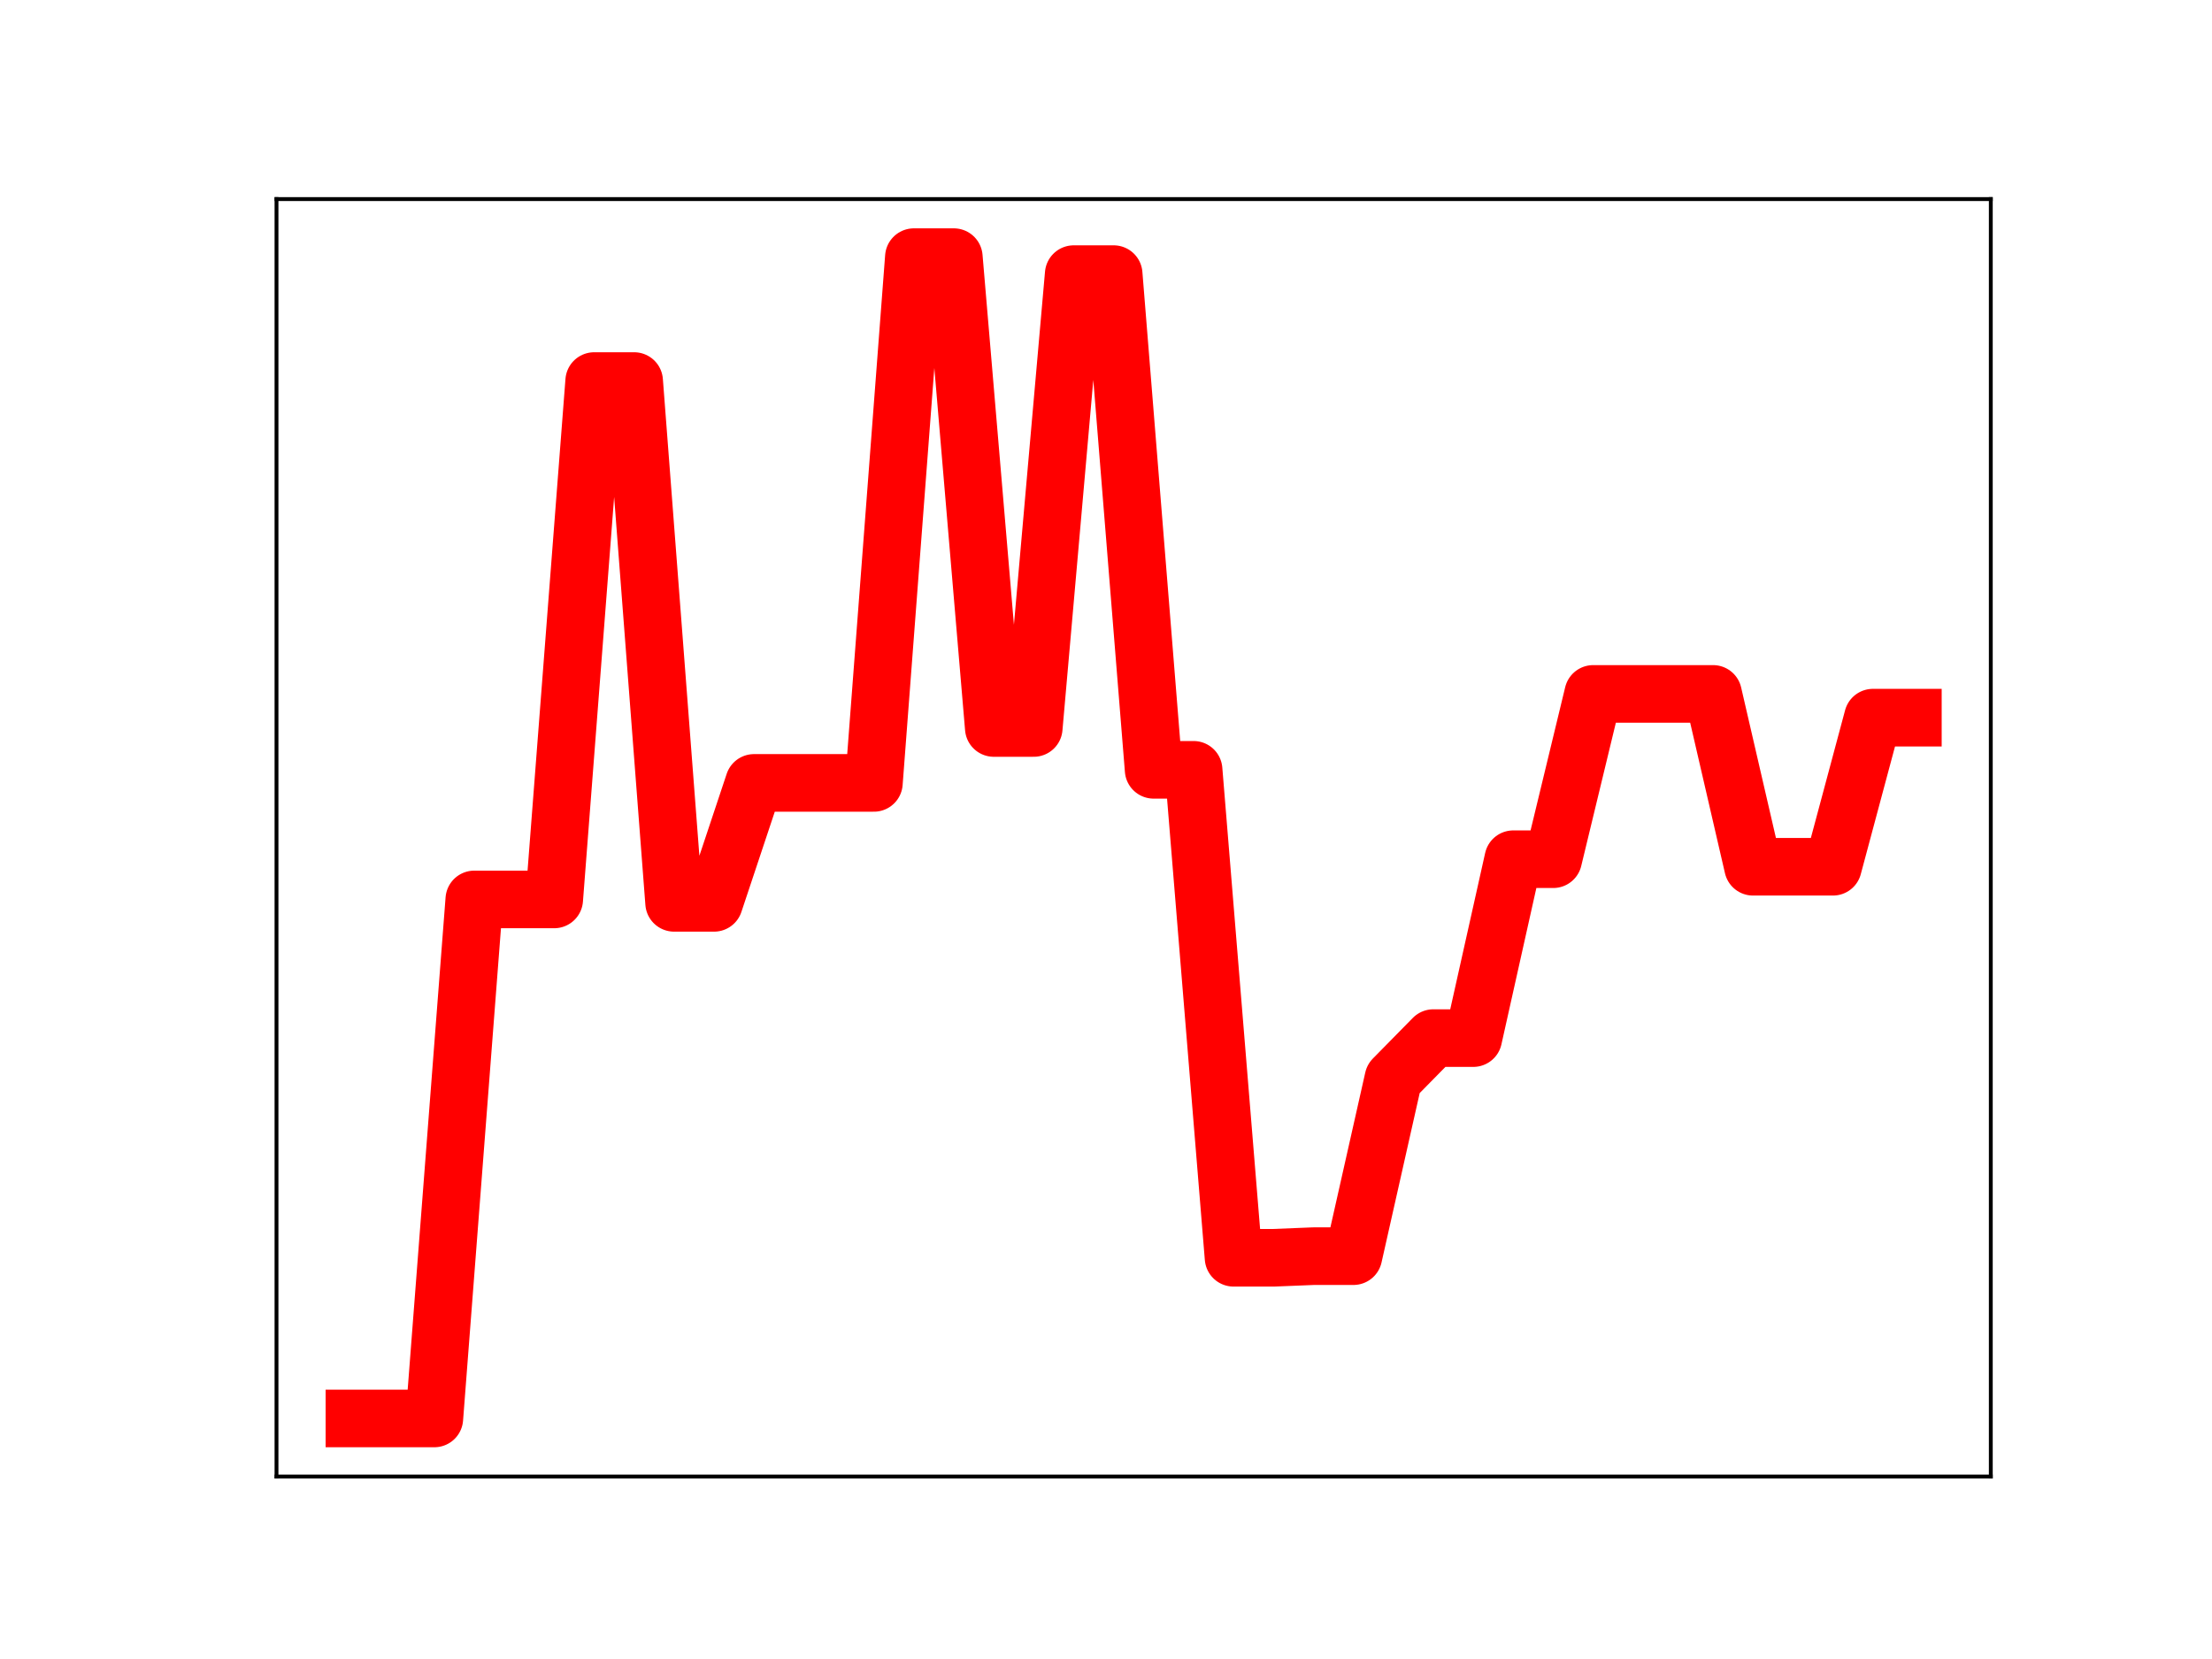 <?xml version="1.0" encoding="utf-8" standalone="no"?>
<!DOCTYPE svg PUBLIC "-//W3C//DTD SVG 1.1//EN"
  "http://www.w3.org/Graphics/SVG/1.1/DTD/svg11.dtd">
<!-- Created with matplotlib (https://matplotlib.org/) -->
<svg height="345.6pt" version="1.1" viewBox="0 0 460.8 345.6" width="460.8pt" xmlns="http://www.w3.org/2000/svg" xmlns:xlink="http://www.w3.org/1999/xlink">
 <defs>
  <style type="text/css">
*{stroke-linecap:butt;stroke-linejoin:round;}
  </style>
 </defs>
 <g id="figure_1">
  <g id="patch_1">
   <path d="M 0 345.6 
L 460.8 345.6 
L 460.8 0 
L 0 0 
z
" style="fill:#ffffff;"/>
  </g>
  <g id="axes_1">
   <g id="patch_2">
    <path d="M 57.6 307.584 
L 414.72 307.584 
L 414.72 41.472 
L 57.6 41.472 
z
" style="fill:#ffffff;"/>
   </g>
   <g id="line2d_1">
    <path clip-path="url(#p1b0d7e5ddc)" d="M 73.833 295.488 
L 82.157 295.488 
L 90.482 295.488 
L 98.806 187.367 
L 107.131 187.367 
L 115.455 187.367 
L 123.78 79.38 
L 132.104 79.38 
L 140.429 188.08 
L 148.753 188.08 
L 157.077 163.093 
L 165.402 163.093 
L 173.726 163.093 
L 182.051 163.093 
L 190.375 53.568 
L 198.7 53.568 
L 207.024 151.653 
L 215.349 151.653 
L 223.673 57.105 
L 231.998 57.105 
L 240.322 160.368 
L 248.647 160.368 
L 256.971 262.017 
L 265.296 262.017 
L 273.62 261.682 
L 281.945 261.682 
L 290.269 224.723 
L 298.594 216.255 
L 306.918 216.255 
L 315.243 178.99 
L 323.567 178.99 
L 331.891 144.554 
L 340.216 144.554 
L 348.54 144.554 
L 356.865 144.554 
L 365.189 180.562 
L 373.514 180.562 
L 381.838 180.562 
L 390.163 149.5 
L 398.487 149.5 
" style="fill:none;stroke:#ff0000;stroke-linecap:square;stroke-width:12;"/>
    <defs>
     <path d="M 0 3 
C 0.796 3 1.559 2.684 2.121 2.121 
C 2.684 1.559 3 0.796 3 0 
C 3 -0.796 2.684 -1.559 2.121 -2.121 
C 1.559 -2.684 0.796 -3 0 -3 
C -0.796 -3 -1.559 -2.684 -2.121 -2.121 
C -2.684 -1.559 -3 -0.796 -3 0 
C -3 0.796 -2.684 1.559 -2.121 2.121 
C -1.559 2.684 -0.796 3 0 3 
z
" id="m049a9b8bf4" style="stroke:#ff0000;"/>
    </defs>
    <g clip-path="url(#p1b0d7e5ddc)">
     <use style="fill:#ff0000;stroke:#ff0000;" x="73.833" xlink:href="#m049a9b8bf4" y="295.488"/>
     <use style="fill:#ff0000;stroke:#ff0000;" x="82.157" xlink:href="#m049a9b8bf4" y="295.488"/>
     <use style="fill:#ff0000;stroke:#ff0000;" x="90.482" xlink:href="#m049a9b8bf4" y="295.488"/>
     <use style="fill:#ff0000;stroke:#ff0000;" x="98.806" xlink:href="#m049a9b8bf4" y="187.367"/>
     <use style="fill:#ff0000;stroke:#ff0000;" x="107.131" xlink:href="#m049a9b8bf4" y="187.367"/>
     <use style="fill:#ff0000;stroke:#ff0000;" x="115.455" xlink:href="#m049a9b8bf4" y="187.367"/>
     <use style="fill:#ff0000;stroke:#ff0000;" x="123.78" xlink:href="#m049a9b8bf4" y="79.38"/>
     <use style="fill:#ff0000;stroke:#ff0000;" x="132.104" xlink:href="#m049a9b8bf4" y="79.38"/>
     <use style="fill:#ff0000;stroke:#ff0000;" x="140.429" xlink:href="#m049a9b8bf4" y="188.08"/>
     <use style="fill:#ff0000;stroke:#ff0000;" x="148.753" xlink:href="#m049a9b8bf4" y="188.08"/>
     <use style="fill:#ff0000;stroke:#ff0000;" x="157.077" xlink:href="#m049a9b8bf4" y="163.093"/>
     <use style="fill:#ff0000;stroke:#ff0000;" x="165.402" xlink:href="#m049a9b8bf4" y="163.093"/>
     <use style="fill:#ff0000;stroke:#ff0000;" x="173.726" xlink:href="#m049a9b8bf4" y="163.093"/>
     <use style="fill:#ff0000;stroke:#ff0000;" x="182.051" xlink:href="#m049a9b8bf4" y="163.093"/>
     <use style="fill:#ff0000;stroke:#ff0000;" x="190.375" xlink:href="#m049a9b8bf4" y="53.568"/>
     <use style="fill:#ff0000;stroke:#ff0000;" x="198.7" xlink:href="#m049a9b8bf4" y="53.568"/>
     <use style="fill:#ff0000;stroke:#ff0000;" x="207.024" xlink:href="#m049a9b8bf4" y="151.653"/>
     <use style="fill:#ff0000;stroke:#ff0000;" x="215.349" xlink:href="#m049a9b8bf4" y="151.653"/>
     <use style="fill:#ff0000;stroke:#ff0000;" x="223.673" xlink:href="#m049a9b8bf4" y="57.105"/>
     <use style="fill:#ff0000;stroke:#ff0000;" x="231.998" xlink:href="#m049a9b8bf4" y="57.105"/>
     <use style="fill:#ff0000;stroke:#ff0000;" x="240.322" xlink:href="#m049a9b8bf4" y="160.368"/>
     <use style="fill:#ff0000;stroke:#ff0000;" x="248.647" xlink:href="#m049a9b8bf4" y="160.368"/>
     <use style="fill:#ff0000;stroke:#ff0000;" x="256.971" xlink:href="#m049a9b8bf4" y="262.017"/>
     <use style="fill:#ff0000;stroke:#ff0000;" x="265.296" xlink:href="#m049a9b8bf4" y="262.017"/>
     <use style="fill:#ff0000;stroke:#ff0000;" x="273.62" xlink:href="#m049a9b8bf4" y="261.682"/>
     <use style="fill:#ff0000;stroke:#ff0000;" x="281.945" xlink:href="#m049a9b8bf4" y="261.682"/>
     <use style="fill:#ff0000;stroke:#ff0000;" x="290.269" xlink:href="#m049a9b8bf4" y="224.723"/>
     <use style="fill:#ff0000;stroke:#ff0000;" x="298.594" xlink:href="#m049a9b8bf4" y="216.255"/>
     <use style="fill:#ff0000;stroke:#ff0000;" x="306.918" xlink:href="#m049a9b8bf4" y="216.255"/>
     <use style="fill:#ff0000;stroke:#ff0000;" x="315.243" xlink:href="#m049a9b8bf4" y="178.99"/>
     <use style="fill:#ff0000;stroke:#ff0000;" x="323.567" xlink:href="#m049a9b8bf4" y="178.99"/>
     <use style="fill:#ff0000;stroke:#ff0000;" x="331.891" xlink:href="#m049a9b8bf4" y="144.554"/>
     <use style="fill:#ff0000;stroke:#ff0000;" x="340.216" xlink:href="#m049a9b8bf4" y="144.554"/>
     <use style="fill:#ff0000;stroke:#ff0000;" x="348.54" xlink:href="#m049a9b8bf4" y="144.554"/>
     <use style="fill:#ff0000;stroke:#ff0000;" x="356.865" xlink:href="#m049a9b8bf4" y="144.554"/>
     <use style="fill:#ff0000;stroke:#ff0000;" x="365.189" xlink:href="#m049a9b8bf4" y="180.562"/>
     <use style="fill:#ff0000;stroke:#ff0000;" x="373.514" xlink:href="#m049a9b8bf4" y="180.562"/>
     <use style="fill:#ff0000;stroke:#ff0000;" x="381.838" xlink:href="#m049a9b8bf4" y="180.562"/>
     <use style="fill:#ff0000;stroke:#ff0000;" x="390.163" xlink:href="#m049a9b8bf4" y="149.5"/>
     <use style="fill:#ff0000;stroke:#ff0000;" x="398.487" xlink:href="#m049a9b8bf4" y="149.5"/>
    </g>
   </g>
   <g id="patch_3">
    <path d="M 57.6 307.584 
L 57.6 41.472 
" style="fill:none;stroke:#000000;stroke-linecap:square;stroke-linejoin:miter;stroke-width:0.8;"/>
   </g>
   <g id="patch_4">
    <path d="M 414.72 307.584 
L 414.72 41.472 
" style="fill:none;stroke:#000000;stroke-linecap:square;stroke-linejoin:miter;stroke-width:0.8;"/>
   </g>
   <g id="patch_5">
    <path d="M 57.6 307.584 
L 414.72 307.584 
" style="fill:none;stroke:#000000;stroke-linecap:square;stroke-linejoin:miter;stroke-width:0.8;"/>
   </g>
   <g id="patch_6">
    <path d="M 57.6 41.472 
L 414.72 41.472 
" style="fill:none;stroke:#000000;stroke-linecap:square;stroke-linejoin:miter;stroke-width:0.8;"/>
   </g>
  </g>
 </g>
 <defs>
  <clipPath id="p1b0d7e5ddc">
   <rect height="266.112" width="357.12" x="57.6" y="41.472"/>
  </clipPath>
 </defs>
</svg>

